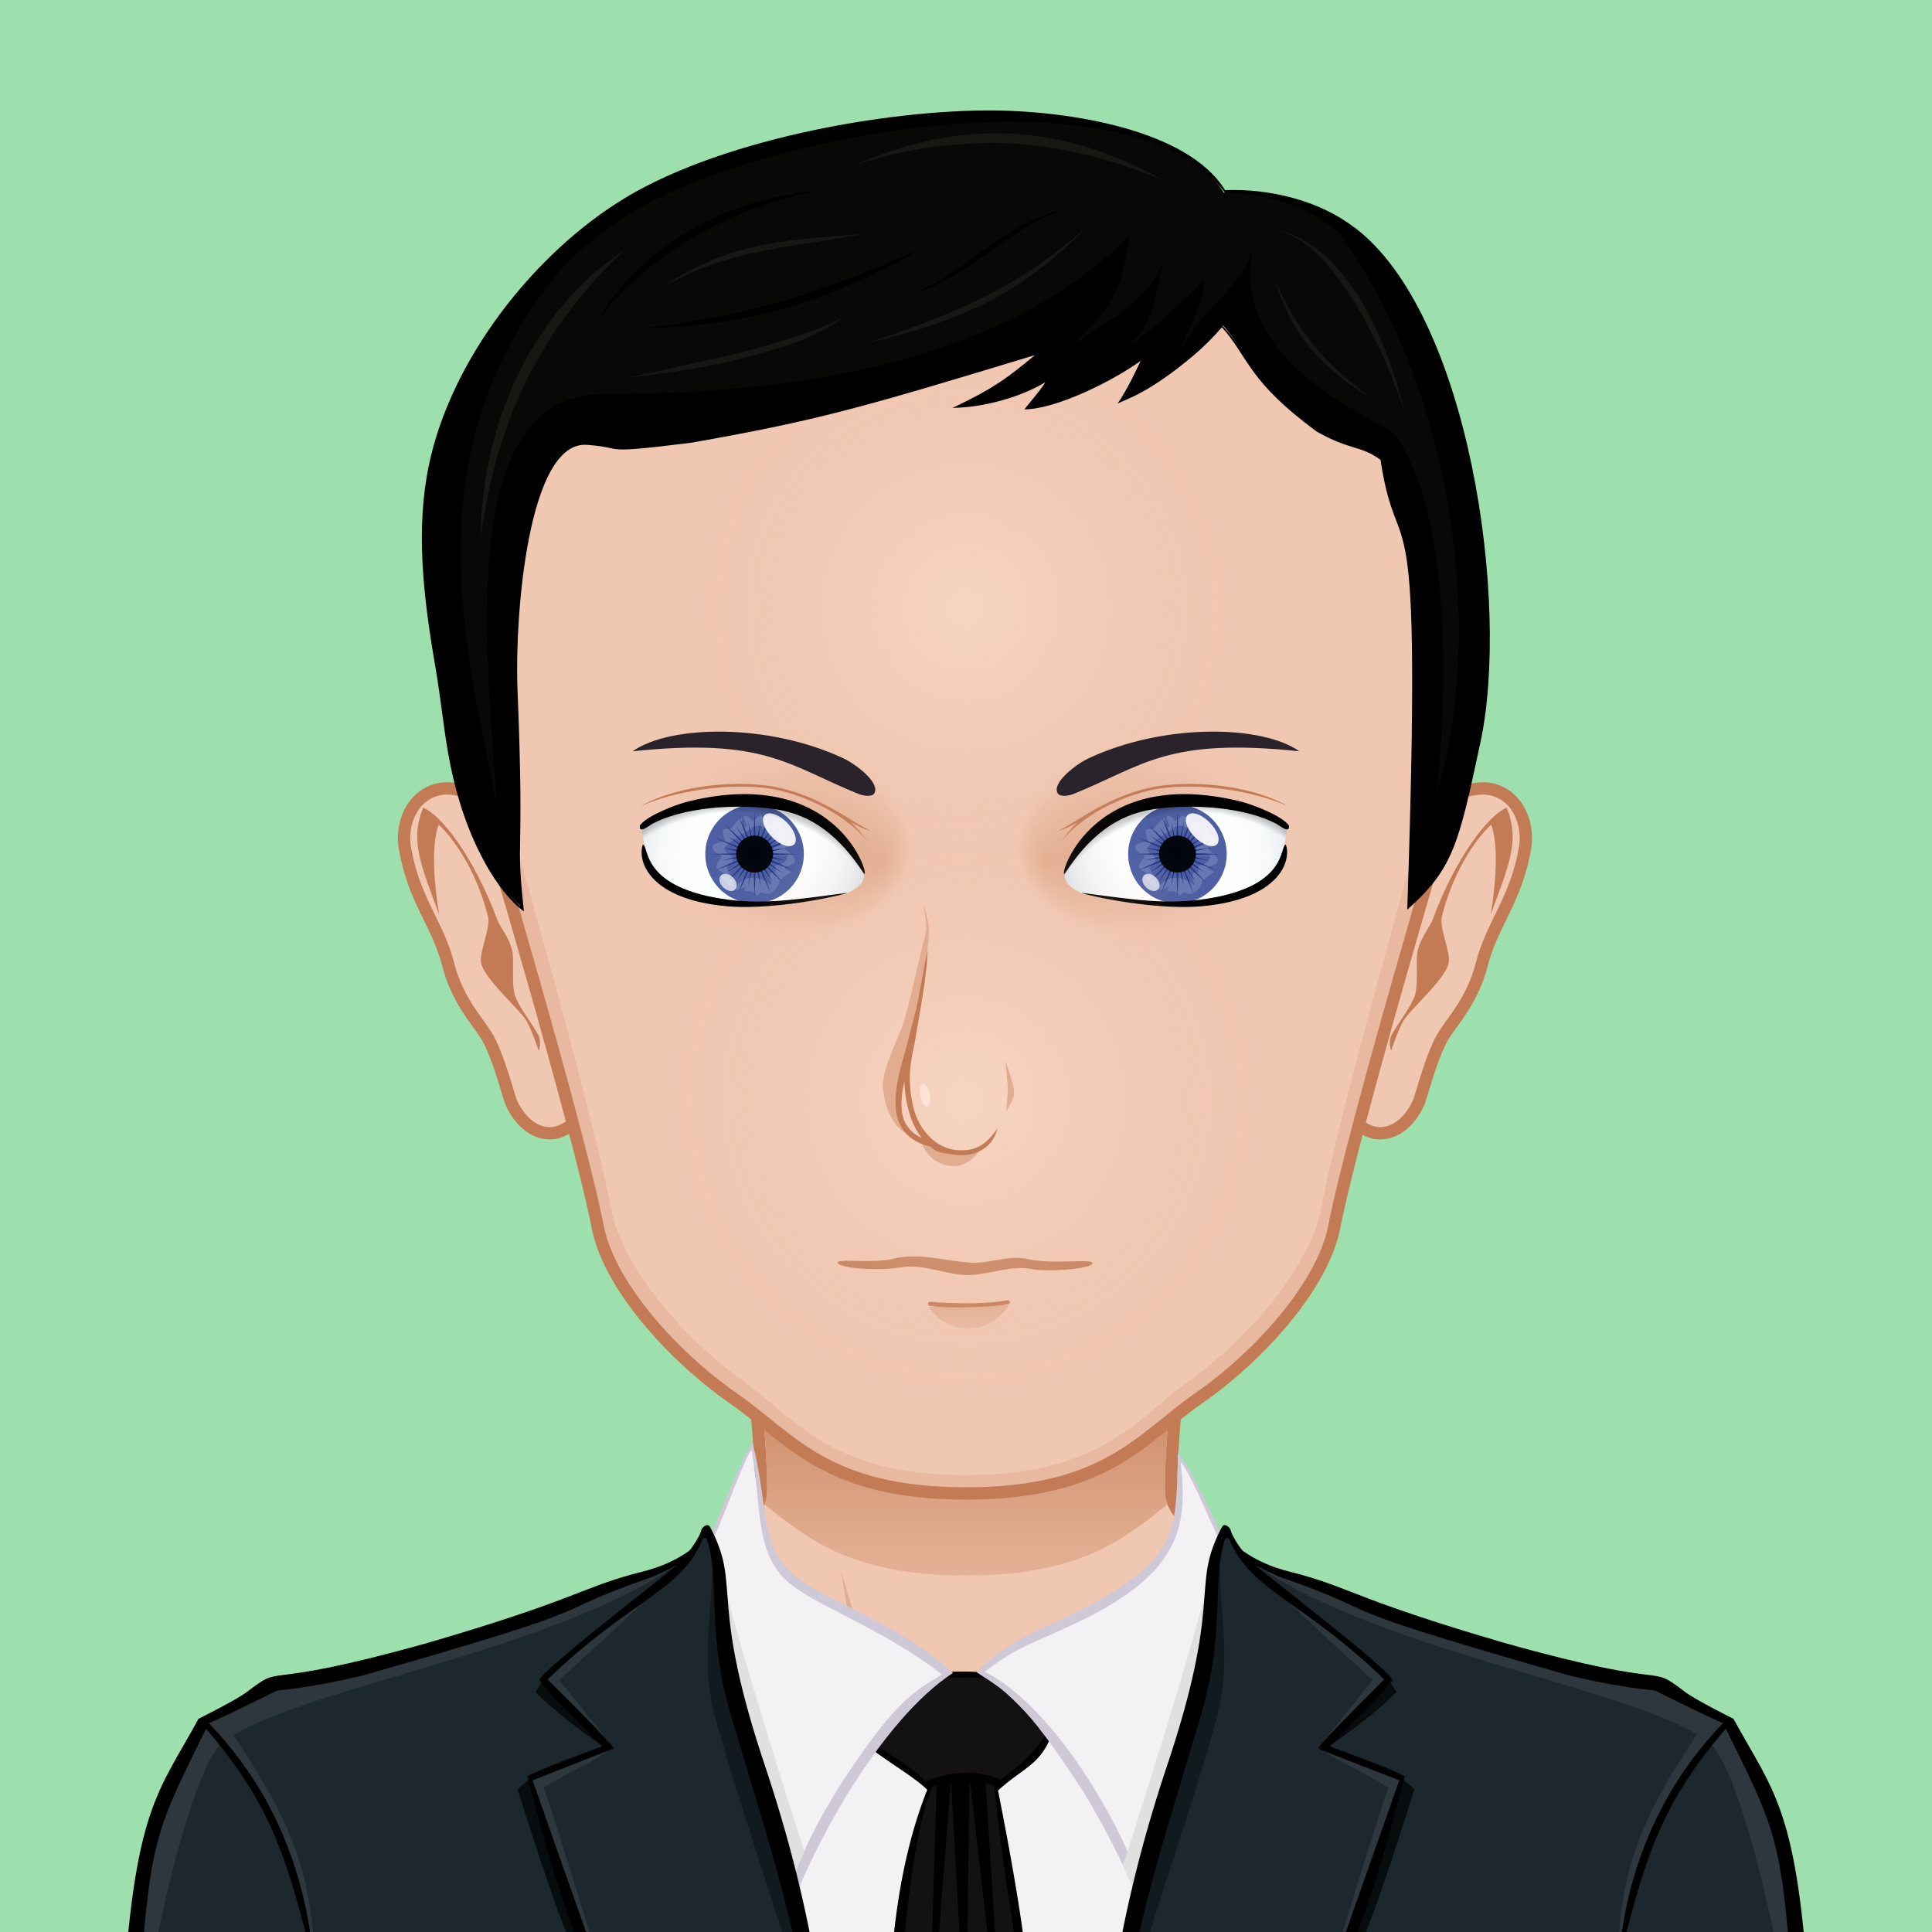 <svg xmlns="http://www.w3.org/2000/svg" xmlns:xlink="http://www.w3.org/1999/xlink" width="600" height="600"><rect width="100%" height="100%" fill="#808080" stroke="none"/><style><![CDATA[.W{fill:#f0c7b1}.X{fill:#c27b55}.Y{stroke:#c27b55}.Z{stroke-width:1.5}]]></style><g transform="scale(3)"><path d="M225 225H-25V-25h250V225z" fill="#9de0ad"/><g transform="matrix(.85 0 0 .85 15 17.015)"><path d="M100.5 100.5h-1v-1h1v1z" fill="#080806"/><use xlink:href="#K" class="W"/><path d="M159.156 184.058c24.342 3.542 34.586 8.708 37.794 50.72H200c0-12.5-.877-26.992-4.583-35-2.196-4.746-8.195-11.78-14.86-13.722-8.24-2.403-26.837-5.308-33.733-6.923-5.528-1.296-18.242-12.07-21.643-16.35 3.36 4.704 12.79 15.605 21.054 18.46 3.953 1.366 7.245 1.988 12.92 2.814zm-105.4-2.814c8.263-2.854 17.693-13.756 21.054-18.46-3.4 4.28-16.114 15.054-21.643 16.35-6.896 1.615-25.494 4.62-33.733 7.022-6.665 1.942-12.664 8.876-14.86 13.622-3.706 8.008-4.583 22.5-4.583 35h3.05c3.188-41.744 13.475-47.183 37.794-50.72 5.675-.825 8.968-1.447 12.92-2.813z" fill="#ffe4d6"/><path d="M95.646 197.62l-7.083-2.38c-10.45-4.01-44.395-6.607-44.395-6.607s35.754 1.42 43.644 2.78c-.458-4.767-3.017-20.004-3.017-20.004l6.41 21.057c.674 2.268 4.442 5.154 4.442 5.154zm10.8-1.342c-.09.073-.19.168-.302.268a2.27 2.27 0 0 0 .302-.268zm-10.8 1.342s2.893 2.992 4.347 3.03c1.9.05 4.828-2.9 6.15-4.104-1.265.957-4.16 1.39-5.3 1.436-1.33.05-5.188-.362-5.188-.362zm21.018-7.52c-1.545.248-4.386.79-4.386.79l2.287-14.9c-.646 3.07-4.474 16.21-8.12 20.278 1.9-1.616 6.158-2.39 8.324-2.704 10.236-1.484 10.232-1.483 41.062-4.94 0 0-29.07-.155-39.167 1.467z" fill="#e1ac8f"/><use xlink:href="#K" fill="none" class="Y Z"/><path d="M75.464 163.188c5.276 4.256 10.716 8.678 24.538 8.678 13.815 0 19.256-4.418 24.53-8.672-.188-.5-.305-.997-.312-1.46-.088-6.89 1.573-20.71 2.835-30.13-15.695-2.2-38.418-2.2-54.113 0 1.26 9.42 2.922 23.242 2.833 30.13-.005.456-.122.963-.312 1.456z" fill="url(#C)"/><path d="M128.857 237.978H70.72v-56.183c22.25 4.7 36.88 4.337 58.138 0v56.183z" fill="#f3f1f3"/><path d="M107.44 237.71c-2.775 0-10.727.208-16.512-.23l-.01-.17c-.818-18.658 1.13-30.72 4.537-39.288l.048-.123-.093-.093c-.905-.904-2.425-1.935-4.034-3.025s-3.275-2.22-4.336-3.246c.625-.732 1.395-1.454 2.348-2.2.245-.125 1.162-.843 5.974-4.97l.362-.3c.818-.178 2.138-.293 3.738-.293 2.183 0 4.73.22 6.512.563 1.56 1.458 3.45 5.33 4.158 7.17-.976 2.29-2.128 3.13-3.717 4.284-.774.563-1.652 1.2-2.652 2.112l-.083.075.02.11c4.026 20.3 4.027 25.054 4.027 29.642.001 2.02.001 6.61.34 9.985a14.9 14.9 0 0 1-.627.009z" fill="#131111"/><path d="M110.35 191.495c-.754-1.995-2.7-5.93-4.28-7.36-2.876-.563-7.983-.843-10.47-.24-.108.088-6.248 5.383-6.3 5.26-.906.708-1.788 1.504-2.52 2.4 2.06 2.076 6.655 4.556 8.5 6.4-3.65 9.18-5.33 21.6-4.55 39.38.01.1.01.23.02.34 6.756.52 16.55.33 17.55.223-1.16-11.307 1.438-10.455-4.4-39.853 3.068-2.795 4.965-2.996 6.45-6.54zm-5.25 19.04c-.02-.05-.04-.1-.05-.13 2 10.55 1.38 18.632 2.89 26.972-4.736-.318-12.014-.052-16.77-.052.37-7.198 1.188-31.684 4.74-39.74.17-.046.34-.084.51-.125l-1.032 34.736 2.747-35.066c.02-.002.04-.005.06-.008l1.8 32.605.417-32.734c.026.001.05-.001.077 0l4.2 36.355-2.3-36.137a11.06 11.06 0 0 1 .942.233c.03 0 .07.01.1.03.104 1.002.936 8.402 1.67 13.06zm-.88-13.81c-2.774-1.25-6.363-1.026-9.13.24-1.68-1.813-4.08-3.077-7.53-5.39a51.98 51.98 0 0 1 2.21-1.81c.08 0 3.48-2.77 3.54-2.83.92-.84 1.74-1.8 2.52-2.62 2.93-.12 7.23.02 9.82.14 1.5 1.876 2.93 4.696 4 6.94-1.96 2.87-3.9 4.15-5.44 5.33z"/><path d="M78.196 213.077c-11.534-40.07-6.325-29.58-9.4-45.32 2.028-4.813 3.958-10.44 5.042-11.598l.08-.086c2.292 24.007 8.958 13.636 23.784 27.722-8.475 5.654-16.33 20.332-19.507 29.282zm52.997-45.32c-1.448-3.702-4.077-9.127-5.215-10.33 1.424 20.678-15.146 16.55-24.35 26.2 8.812 5.713 17.173 20.66 20.172 29.455 13.12-43.514 6.05-24.41 9.393-45.324z" fill="#f3f1f4"/><path d="M125.8 156.967c0 5.137-.42 9.162-1.262 10.34-2.443 5.81-13.103 9.853-16.4 11.5-2.495 1.227-4.942 2.81-6.83 4.85 3.813 2.476 5.705 3.383 12.93 14.44 4.246 7.11 6.54 12.448 7.56 15.64 13.378-44.33 6.222-24.978 9.6-46-1.586-4.086-4.6-9.85-5.6-10.77zm3.648 19.528c-1.957 18.078-3.49 14.485-7.74 34.18-2.716-8.644-11.075-22.913-19.43-27.09 3.937-2.957 5.03-3.13 9.73-5.28 14.396-6.42 14.985-12.385 14.138-20.27 1.207 1.423 3.125 6.16 4.692 9.52-.86 3.146-1.25 7.638-1.39 8.94zm-50.25-4.6c-4.408-3.65-3.16-8.162-5.19-16.215-.902 1-3.146 6.632-5.42 12.055.557 2.796.68 7.39.76 8.84.56 12.202 1.75 12.765 8.83 37.16 3.03-8.905 11.558-24.37 20.24-30.01-6.93-6.326-15.655-8.728-19.22-11.83zm5.46 25.51c-2.22 3.666-4.517 7.48-6.37 13.28-4.442-20.27-6-16.964-7.73-34.16-.32-2.97-.617-6.027-1.4-8.96 1.638-3.588 3.98-10.28 4.73-10.995 1.366 7.078.066 13.462 5.67 16.995 2.62 1.996 11.104 5.32 17.52 10.36-3.89 2.3-5.985 3.67-12.42 13.48z" fill="#cfc8d7"/><path d="M120.32 209.824l-1.21-2.654s9.148-28.175 10.743-36.225c.912 8.354-9.534 38.88-9.534 38.88zm-41.44-1.103l1.436-3.26s-8.573-26.467-10.168-34.517c-.912 8.354 8.732 37.776 8.732 37.776z" fill="#e1e0e1"/><path d="M124.787 195.605c7.065-20.834 2.756-22.55 6.305-29.47.134-.26 1.396 1.046 1.533 1.64 1.306 5.658 53.35 17.338 54.994 18.598 1.456 1.058 5.65 3.137 5.65 3.137 4.937 9.07 7.762 10.698 9.15 34.984.13 3.083-.06 11.8-.06 14.14l-85.56-.676c.205-7.79 1.2-21.8 7.988-42.355zm-49.574 0c-7.065-20.834-2.756-22.55-6.305-29.47-.134-.26-1.396 1.046-1.533 1.64-1.306 5.658-53.35 17.338-54.994 18.598-1.456 1.058-5.65 3.137-5.65 3.137-4.937 9.07-7.762 10.698-9.15 34.984-.13 3.083.06 11.8.06 14.14l85.56-.676c-.205-7.79-1.2-21.8-7.988-42.355z" fill="#1d282e"/><path d="M130.307 190c-4.552 16.387-10.77 31.116-13.506 47.96-.9-.007 1.49-22.695 7.986-42.354 7.065-20.834 2.756-22.55 6.305-29.47.077-.15-.62 1.976-.223 2.432-.146 7.727 1.756 13.703-.562 21.43zm-60.614 0c4.552 16.387 10.77 31.116 13.506 47.96.9-.007-1.49-22.695-7.986-42.354-7.065-20.834-2.756-22.55-6.305-29.47-.077-.15.62 1.976.223 2.432.146 7.727-1.756 13.703.562 21.43z" fill="#101a1f"/><path d="M152.436 186.03s-2.284 2.56-8.636 6.923c5.313-5.885 7.76-8.25 7.76-8.25l.875 1.326zm2.175 11.875l-1.528-1.367c-4.538 13.78-7.57 20.587-12.828 36.618 7.544-14.326 9.344-19.412 14.356-35.25zm-106.172-13.2s2.447 2.364 7.76 8.25c-6.352-4.362-8.636-6.923-8.636-6.923l.875-1.326zm11.306 48.452c-5.257-16.03-8.3-22.837-12.828-36.618l-1.528 1.367c5.012 15.84 6.812 20.925 14.356 35.25z" fill="#070c0f"/><path d="M179.41 219.335c0-11.596 3.1-18.35 9.615-28.142.608.372.93.543 1.345.875-6.917 8.583-8.29 16.59-10.96 27.267zm-38.097 11.368l12.107-34.388c-1.15-.35-8.67-2.985-9.82-3.346.4 1 3.113 1.822 7.822 4.71 0 .001-5.09 15.404-10.1 33.025zm8.22-46.126l-6.664 8.328c3.388-2.67 5.748-5.644 8.69-8.2l-14.72-12.09c3.324 3.572 12.694 11.96 12.694 11.96zm52.54 54.057l.286.002.06-14.14c-1.39-24.286-4.214-25.914-9.15-34.984 0 0-4.194-2.08-5.65-3.137-1.334-1.02-38.794-9.922-52.5-15.88 16.01 10.97 46.282 15.027 55.24 21.574 4.332 3.167 10.165 30.27 11.703 46.566zM9.613 192.037c.542-.383.62-.366 1.168-.73 6.505 9.79 9.81 16.43 9.81 28.026-2.668-10.675-4.5-19.016-10.977-27.297zm38.965 5.642c4.71-2.887 7.412-3.71 7.822-4.71-1.148.36-8.67 2.995-9.82 3.346l12.107 34.388c-5.02-17.622-10.1-33.025-10.1-33.025zm14.582-25.063c-4.2 3.564-10.727 8.72-14.72 12.09 2.943 2.557 5.304 5.53 8.69 8.2l-6.664-8.328s9.37-8.39 12.694-11.96zM9.63 192.068c8.958-6.547 39.23-10.604 55.24-21.574-13.696 5.958-51.156 14.858-52.5 15.88-1.456 1.058-5.65 3.137-5.65 3.137-4.937 9.07-7.762 10.698-9.15 34.984-.13 3.083.06 11.8.06 14.14l.286-.002c1.537-16.297 7.37-43.4 11.703-46.566z" fill="#2d373d"/><path d="M132.246 166.374c-.05-.293-.443-.634-.738-.657s-.432.458-.567.722c-3.55 6.918.414 8.333-6.65 29.167-6.788 20.545-7.584 34.862-7.787 42.653l85.857.377c0-2.34.49-11.058.36-14.14-1.39-24.286-4.313-26.113-9.25-35.184 0 0-4.394-2.18-5.85-3.236-4.89-3.742-.6.023-22.03-6-17.576-5.135-18.525-6.577-24.9-8.35-1.288-.37-4.057-.822-6.95-2.85-.265-.185-1.4-1.93-1.494-2.5zM116.974 237.3c3.73-23.564 6.085-29.73 11.296-47.274 3.522-11.104 1.576-17.408 3.254-22.54.088-.268.467-.282.57-.017 2.434 6.214 9.238 7.656 18.834 17.047-5.813 5.813-7.31 7.38-8.06 8.38.864.438 5.582 2.23 9.9 3.9-.245.767-13.415 38.02-13.57 38.52 10-21.578 11.292-28.21 14.22-39-.812-.612-7.892-3.212-9.1-3.64 4.274-4.424 5.5-5.396 7.53-7.97 1.622 0-15.874-13.318-16.73-14.21.462.364 2.752 1.39 3 1.49 14.682 5.166 3.065 2.83 35.2 12 3.072.78 7.355 1.567 10.53 1.88.218.02 5.395 2.727 8.35 3.97-7.19 7.475-11.797 17.133-12.8 29.5 3.22-12.666 4.95-19.3 13.14-28.82 7.62 15.422 6.755 13.195 9.23 47.7-20.612-.813-52.22-1-84.805-.916zM66.26 168.875c-2.894 2.028-5.662 2.48-6.95 2.85-6.374 1.772-7.323 3.215-24.9 8.35-21.44 6.023-17.142 2.258-22.03 6-1.456 1.058-5.85 3.236-5.85 3.236-4.937 9.07-7.86 10.897-9.25 35.184-.13 3.083.36 11.8.36 14.14l85.857-.377c-.203-7.79-1-22.108-7.787-42.653-7.065-20.834-3.103-22.25-6.65-29.167-.136-.264-.27-.745-.567-.722s-.69.364-.738.657c-.096.57-1.23 2.314-1.494 2.5zm-68.04 69.35c2.476-34.515 1.6-32.288 9.23-47.7 8.188 9.53 9.92 16.153 13.14 28.82-1.013-12.367-5.62-22.025-12.8-29.5 2.955-1.243 8.132-3.95 8.35-3.97 3.175-.312 7.458-1.098 10.53-1.88 32.135-9.172 20.52-6.835 35.2-12 .258-.1 2.548-1.127 3-1.49-.856.893-18.353 14.21-16.73 14.21 2.02 2.575 3.256 3.547 7.53 7.97-1.198.428-8.278 3.027-9.1 3.64 2.928 10.8 4.22 17.432 14.22 39-.155-.5-13.325-37.753-13.57-38.52l9.9-3.9c-.75-1-2.247-2.567-8.06-8.38 9.596-9.39 16.4-10.833 18.834-17.047.104-.266.483-.25.57.017 1.678 5.132-.27 11.436 3.254 22.54 5.21 17.544 7.567 23.7 11.296 47.274-32.585-.083-64.193.103-84.805.916z"/><path d="M47.218 81.505c-.967-2.487-8.082-6.002-11.2-5.447-3.538.627-4.838 4.356-4.37 7.12 1.103 6.487 3.996 9.22 5.296 14.286 1.096 4.273 3.433 6.732 4.588 8.548 1.42 2.228 2.73 7.34 3.023 8.087.463 1.18 2.103 4.043 5.002 3.896 3.333-.172 7.545-6.688 7.614-8.135.382-7.85-7.43-21.88-9.944-28.354z" class="W Y Z"/><path d="M47.953 107.96s.43-1.07-.094-2.022c-.672-1.223-2.423-3.468-2.82-4.81-.325-1.098-.16-3.445-.213-4.593-.094-2.03-1.492-3.42-1.927-4.585-2.914-7.793-6.792-12.623-9-13.626-1.633 3.99-.34 6.907 1.94 13.045-1.375-8.342-.054-10.95-.054-10.95s4.018 3.465 6 11.172c.36 1.39-1.11 4.294-.83 5.705.352 1.772 4.184 5.2 5.257 6.635.837 1.117 1.74 4.03 1.74 4.03z" class="X"/><path d="M152.52 81.505c.967-2.487 8.082-6.002 11.21-5.447 3.54.627 4.838 4.356 4.37 7.12-1.104 6.487-3.996 9.22-5.297 14.286-1.096 4.273-3.434 6.732-4.588 8.548-1.42 2.228-2.73 7.34-3.023 8.087-.463 1.18-2.104 4.043-5.002 3.896-3.332-.172-7.545-6.688-7.613-8.135-.384-7.85 7.43-21.88 9.943-28.354z" class="W Y Z"/><path d="M151.785 107.96s-.43-1.07.094-2.022c.672-1.223 2.424-3.468 2.82-4.81.324-1.098.16-3.445.215-4.593.094-2.03 1.5-3.42 1.926-4.585 2.914-7.793 6.793-12.623 9-13.626 1.633 3.99.338 6.907-1.94 13.045 1.375-8.342.053-10.95.053-10.95s-4.018 3.465-6.002 11.172c-.357 1.39 1.11 4.294.83 5.705-.352 1.772-4.184 5.2-5.256 6.635-.837 1.117-1.74 4.03-1.74 4.03z" class="X"/><use xlink:href="#L" class="W"/><path d="M146.772 23.096c7.478 10.35 11.917 23.245 11.898 37.227-.01 5.403-.68 10.643-1.93 15.634h-.002c-.01.054-11.124 38.59-13.512 51.25-1.335 7.06-8.737 15.656-15.935 20.85-6.718 4.845-10.854 11.575-27.29 11.575s-20.575-6.73-27.29-11.575c-7.197-5.192-14.602-13.79-15.93-20.85-2.39-12.658-13.504-51.195-13.515-51.25-1.252-4.992-1.922-10.23-1.93-15.634-.02-13.978 4.416-26.868 11.89-37.217-8.812 10.697-14.112 24.45-14.09 39.453.008 5.403.704 10.643 2.002 15.634.013.054 11.543 38.59 14.02 51.25 1.382 7.06 9.063 15.656 16.53 20.85 6.967 4.845 11.263 11.574 28.313 11.574s21.346-6.73 28.313-11.574c7.468-5.192 15.15-13.79 16.53-20.85 2.48-12.658 14.01-51.196 14.02-51.25h.002c1.298-4.992 1.994-10.23 2.002-15.634.027-15.007-5.278-28.764-14.095-39.463z" fill="#e8b9a0"/><use xlink:href="#L" fill="none" class="Y Z"/><path d="M100.39 141.808c-3.458 0-4.907-2.678-4.907-2.678l9.74-.188c0-.001-1.79 2.866-4.833 2.866z" fill="url(#D)"/><path d="M98.82 139.206c-1.78 0-3.136-.17-3.23-.184-.146-.02-.248-.146-.228-.282s.157-.227.3-.214c.04.006 6.084.5 9.357-.195.156-.03.29.057.32.19s-.06.27-.202.3c-1.41.3-5.042.387-6.318.387zm-14.43-5.382c-.365-.663 4.097.11 6.8-.55 2.98-.732 6.1.208 9.133.48 2.382.213 4.838-.975 7.19-.436 3.26.747 8.236-.196 7.843.594-.273.548-4.893 1.05-7.524.604-2.3-.4-4.683.556-7.006.73-2.885.217-5.767-1.385-8.614-.933-3.282.52-7.503.077-7.813-.487z" class="X"/><path d="M76.732 78.383c4.587.68 7.93 3.488 10.773 7.94.025.035.04.06.044.088.255 1.007-.816 1.82-2.155 2.438-4.77.61-9.36 1.49-14.194.87-9.68-1.24-9.855-5.51-10.326-6.63-.252-1.1-.325-1.417-.31-2.473 2.332-1.366 4.043-1.647 5.854-2.005 2.124-.418 6.85-.744 10.315-.23z" fill="url(#E)"/><path d="M80.25 84a6 6 0 1 1-12 0 6 6 0 1 1 12 0z" fill="#4e60a3"/><path d="M70.762 86.805c.875-.072.1-.306.1-.306-.433-.233-1.248-.592-1.248-.92 0-1.03 1.414-1.3-.034-1.705-1.504-1.38 1.167-1.352 1.147-1.398-.975-2.376.3-1.07.835-1.773 1.988-2.6.554.267 1.633 0 .39-.096-.78-1.53.034-1.33.54.132.662.58.662.58.393-.077 1.008-.682 1.008-.682.75.226 1.275 1.3 1.043 1.09.368-.045.884-.22 1.286-.34 0 0 .07-.24.14-.033.917 2.66 3.284 2.47.56 3.24 0 0-.176 0 .382.442 2.7 2.164-2.102 1.495.45 2.5.104-.104-1.53.965-1.53 1.26 0 .5-1.042 1.818-1.946 1.3-.504-.288-.58.6-.877.2-.58-.803-1.742-.035-1.313-.773.634-.52-.654.204-.904.204-.828 0 1.083-2.783 3.894-.715.822.602-.864-1.433.625-1.433.15.05.104-.52.104-.682-.774-.15 1.4-.003 1.4-1.262.137.027.51-.35-1.635 0 0 0-.068-.75-.034-.886.1-.438 1.214-.298.904-.75 0-.001-.8-1.604-.8-1.604-2.573-.414-1.102-.672-2.71-.34-.076.378-3.445 1.984-3.338 2.73.1.702 2.115.938.208 2.182 2.858 5.472-2.1-.125-.035 1.226z" fill="#6777b2"/><path d="M74.25 78.75l.17 4.393 1.837-3.993-1.523 4.123 3.227-2.985-2.985 3.226L79.1 82l-3.992 1.84L79.5 84l-4.392.17 3.992 1.84-4.124-1.523 2.985 3.226-3.227-2.985 1.523 4.123-1.837-3.993-.17 4.393-.17-4.393-1.838 3.993 1.522-4.123-3.226 2.985 2.985-3.226-4.124 1.523 3.992-1.84L69 84l4.4-.17L69.398 82l4.124 1.523-2.985-3.226 3.226 2.985-1.522-4.123 1.838 3.993.17-4.393z" fill="#253984"/><path d="M75.046 80.067l-.54 3.315 1.98-2.71-1.766 2.857 2.87-1.748-2.725 1.964 3.32-.515-3.268.77 3.266.794-3.317-.538 2.712 1.982-2.858-1.765 1.748 2.87-1.964-2.725.516 3.32-.77-3.27-.795 3.264.54-3.315L72 87.326l1.768-2.857-2.87 1.748 2.725-1.964-3.32.516 3.27-.77-3.264-.793 3.315.537-2.712-1.982 2.858 1.765-1.747-2.87 1.964 2.725-.516-3.318.772 3.27.792-3.266z" fill="#152975"/><path d="M76.5 84a2.25 2.25 0 1 1-4.5 0 2.25 2.25 0 1 1 4.5 0z" opacity=".9"/><g fill="#fff"><path d="M71.887 88.31c-.33.332-.985.215-1.46-.26s-.593-1.13-.26-1.46.985-.214 1.46.26.593 1.13.26 1.46z" opacity=".7"/><path d="M79.056 82.818c-.496.496-1.697.1-2.682-.886s-1.382-2.187-.886-2.683 1.697-.1 2.682.886 1.382 2.187.886 2.683z" opacity=".9"/></g><path d="M55.112 83.583c3.224 11.315 7.475 23.313 17.685 23.67s22.135-7.24 22.3-22.238c.173-16.767-10.474-23.38-20.684-23.737s-24.096 5.437-19.29 22.306zm5.763-.493c-.252-1.1-.325-1.417-.31-2.473 2.027-1.2 4.04-1.547 5.85-1.905 2.123-.418 6.853-.845 10.317-.33 4.587.68 7.93 3.488 10.773 7.94.025.035.04.06.044.088.255 1.007-.816 1.82-2.155 2.438-4.77.61-9.36 1.49-14.194.87-9.68-1.24-9.855-5.51-10.325-6.63z" class="W"/><path d="M74.225 95.17c9.256 1.4 17.847-3 19.186-9.86s-5.072-13.537-14.33-14.94-17.845 3.012-19.185 9.862 5.07 13.532 14.328 14.937zM60.563 80.617c2.125-1.14 4.04-1.547 5.85-1.905 2.123-.418 6.853-.845 10.317-.33 4.587.68 7.93 3.488 10.773 7.94.025.035.04.06.044.088.255 1.007-.816 1.82-2.155 2.438-4.77.61-9.36 1.49-14.194.87-9.68-1.24-9.855-5.51-10.326-6.63-.25-1.1-.323-1.418-.3-2.473z" fill="url(#G)"/><path d="M60.875 83.1c-.252-1.1-.325-1.417-.31-2.473 2.092-1.175 4.04-1.547 5.85-1.905 2.123-.418 6.853-.845 10.317-.33 4.587.68 7.93 3.488 10.773 7.94.025.035.04.06.044.088.255 1.007-.816 1.82-2.155 2.438-4.77.61-9.36 1.49-14.194.87-9.68-1.24-9.855-5.51-10.325-6.63z" fill="url(#H)"/><path d="M76.327 75.748c3.294.54 6.505 2.054 9.48 3.945.637.404 1.366.865 2.52 1.45-.828-.188-1.594-.617-2.31-1.01.736.698 1.422 1.53 1.982 2.334-2.52-3.16-7.297-5.538-11.36-6.35-3.902-.78-10.99-.264-16.25 2.042 4.818-2.71 11.847-3.08 15.937-2.412z" class="X"/><path d="M87.508 86.277c-2.847-4.34-6.193-7.082-10.78-7.747-4.833-.705-11.27-.22-15.034 1.843-.308.17-1.607 1.25-1.4.117.874-1.167 4.322-2.523 5.993-2.928 18.745-4.543 22.297 10.292 21.223 8.715zM60.646 82.84c-.716 2.063.86 6.654 10.145 7.503 6.595.602 15.767-1.75 14.634-1.613-4.78.59-9.375 1.45-14.22.84-10.982-1.38-9.738-6.547-10.56-6.73z"/><path d="M122.867 78.383c-4.586.68-7.93 3.488-10.773 7.94-.024.035-.038.06-.043.088-.256 1.007.815 1.82 2.154 2.438 4.77.61 9.36 1.49 14.194.87 9.68-1.24 9.855-5.51 10.325-6.63.253-1.1.325-1.417.312-2.473-2.33-1.366-4.043-1.647-5.854-2.005-2.123-.418-6.85-.744-10.315-.23z" fill="url(#F)"/><path d="M131.75 84a6 6 0 1 1-12 0 6 6 0 1 1 12 0z" fill="#4e60a3"/><path d="M122.258 86.806c.88-.076.105-.305.105-.305-.434-.234-1.254-.592-1.254-.926 0-1.03 1.418-1.295-.023-1.705-1.512-1.377 1.16-1.348 1.137-1.395-.973-2.38.305-1.072.844-1.775 1.98-2.596.55.27 1.63 0 .387-.094-.785-1.53.035-1.33.54.135.656.58.656.58.398-.076 1.008-.68 1.008-.68.75.223 1.277 1.29 1.043 1.1.375-.047.89-.223 1.29-.34 0 0 .07-.24.14-.035.914 2.66 3.28 2.473.563 3.24 0 0-.176 0 .375.44 2.707 2.168-2.098 1.494.457 2.5.105-.1-1.535.967-1.535 1.266 0 .498-1.043 1.816-1.945 1.295-.504-.287-.586.604-.88.193-.574-.803-1.746-.035-1.313-.773.633-.52-.656.205-.902.205-.832 0 1.078-2.783 3.89-.715.82.598-.867-1.436.633-1.436.14.047.105-.52.105-.68-.785-.152 1.383-.006 1.383-1.266.14.03.516-.346-1.63 0 0 0-.07-.75-.035-.885.105-.44 1.207-.3.902-.75l-.797-1.605c-2.578-.4-1.102-.668-2.72-.34-.07.38-3.445 1.986-3.34 2.73.105.703 2.12.938.21 2.18 2.858 5.48-2.1-.12-.036 1.233z" fill="#6777b2"/><path d="M125.75 78.75l.176 4.395 1.828-3.996-1.523 4.125 3.234-2.988-2.988 3.23 4.125-1.523-3.996 1.84L131 84l-4.395.17 3.996 1.84-4.125-1.523 2.988 3.23-3.234-2.988 1.523 4.125-1.828-3.996-.176 4.39-.176-4.395-1.84 3.996 1.523-4.125-3.223 2.988 2.988-3.23-4.125 1.523 3.996-1.84-4.395-.17 4.395-.17-3.996-1.84 4.125 1.523-2.988-3.23 3.223 2.988-1.523-4.125 1.84 3.996.176-4.39z" fill="#253984"/><path d="M126.547 80.067l-.54 3.316 1.98-2.713-1.77 2.86 2.87-1.752-2.72 1.97 3.316-.516-3.27.768 3.27.797-3.316-.54 2.707 1.98-2.86-1.764 1.746 2.87-1.957-2.725.516 3.316-.773-3.267-.797 3.264.54-3.316-1.98 2.713 1.77-2.86-2.87 1.752 2.72-1.97-3.316.516 3.27-.768-3.27-.797 3.316.54-2.707-1.98 2.86 1.764-1.746-2.87 1.957 2.725-.516-3.316.773 3.27.797-3.267z" fill="#152975"/><path d="M128 84a2.25 2.25 0 1 1-4.5 0 2.25 2.25 0 1 1 4.5 0z" opacity=".9"/><g fill="#fff"><path d="M123.383 88.312c-.328.328-.984.217-1.453-.264-.48-.475-.598-1.125-.258-1.46.328-.328.984-.21 1.453.264.48.474.598 1.125.258 1.46z" opacity=".7"/><path d="M130.555 82.815c-.492.498-1.7.105-2.684-.885-.984-.984-1.383-2.186-.88-2.678.492-.498 1.688-.105 2.672.885.996.985 1.383 2.186.89 2.678z" opacity=".9"/></g><path d="M125.197 61.277c-10.21.356-20.857 6.97-20.685 23.737.154 15 12.08 22.595 22.3 22.238s16.187-17.323 17.685-23.67c4.03-17.07-9.08-22.662-19.3-22.306zM128.4 89.72c-4.835.62-9.423-.26-14.194-.87-1.34-.618-2.4-1.43-2.154-2.438.006-.027.02-.053.025-.08 2.86-4.46 6.206-7.27 10.79-7.948 3.465-.516 8.195-.09 10.318.33 1.81.357 3.824.694 5.85 1.905.014 1.055-.06 1.372-.312 2.473-.47 1.12-.644 5.388-10.325 6.63z" class="W"/><path d="M139.703 80.234c-1.34-6.85-9.928-11.26-19.186-9.862s-15.67 8.09-14.328 14.94 9.93 11.26 19.186 9.86 15.668-8.09 14.328-14.937zm-.978 2.856c-.47 1.12-.645 5.388-10.325 6.63-4.835.62-9.423-.26-14.194-.87-1.34-.618-2.4-1.43-2.154-2.438.006-.027.02-.053.025-.08 2.86-4.46 6.206-7.27 10.79-7.948 3.465-.516 8.195-.09 10.318.33 1.81.357 3.727.764 5.85 1.905.013 1.055-.06 1.372-.312 2.473z" fill="url(#I)"/><path d="M138.725 83.1c.253-1.1.325-1.417.312-2.473-2.092-1.175-4.04-1.547-5.85-1.905-2.123-.418-6.854-.845-10.318-.33-4.586.68-7.93 3.488-10.773 7.94-.024.035-.038.06-.043.088-.256 1.007.815 1.82 2.154 2.438 4.77.61 9.36 1.49 14.194.87 9.68-1.24 9.855-5.51 10.325-6.63z" fill="url(#J)"/><path d="M123.273 75.748c-3.295.54-6.506 2.054-9.48 3.945-.637.404-1.367.865-2.52 1.45.828-.188 1.594-.617 2.31-1.01-.736.698-1.422 1.53-1.982 2.334 2.52-3.16 7.297-5.538 11.36-6.35 3.902-.78 10.99-.264 16.252 2.042-4.82-2.71-11.848-3.08-15.937-2.412z" class="X"/><path d="M133.314 77.563c1.672.405 5.12 1.76 5.994 2.928.205 1.132-1.094.052-1.402-.117-3.764-2.064-10.2-2.548-15.033-1.843-4.588.665-7.936 3.407-10.78 7.747-1.074 1.576 2.478-13.26 21.222-8.715zm-4.92 12.007c-4.844.6-9.44-.25-14.22-.84-1.134-.137 8.038 2.215 14.633 1.613 9.284-.85 10.86-5.44 10.145-7.503-.823.182.422 5.35-10.56 6.73z"/><path d="M141 113.974c.035 22.622-18.292 40.994-40.938 41.025-22.642.037-41.028-18.273-41.063-40.9C58.964 91.48 77.29 73.035 99.936 73s41.03 18.35 41.064 40.975z" fill="url(#A)"/><path d="M137.5 54c0 20.71-16.79 37.5-37.5 37.5S62.5 74.7 62.5 54 79.3 16.5 100 16.5s37.5 16.79 37.5 37.5z" fill="url(#B)"/><path d="M59.396 71.48c16.138-1.7 18.92 1.72 27.556 5.214.474.186 1.583.4 1.88-.098.787-1.312-2.444-3.68-3.84-4.295-9.14-4.248-21.03-4.042-25.596-.82zm81.208 0c-16.14-1.7-18.92 1.72-27.556 5.214-.474.186-1.583.4-1.88-.098-.787-1.312 2.443-3.68 3.84-4.295 9.14-4.248 21.03-4.042 25.596-.82z" fill="#2a232b"/><path d="M94.796 90s.662 2.24.68 2.916c.032 1.147-.103 2.045-.19 2.927-.58 5.758-3.586 14.1-3.425 18.067.07 1.712 1.128 4.2 1.128 4.2s-2.542-.7-3.1-5.553c-.23-2.002 1.72-5.877 2.403-7.755.647-1.785 1.9-7.57 2.353-9.437.187-.78.52-1.724.516-2.533-.004-.72-.364-2.842-.364-2.842zm-.3 28.603a4.05 4.05 0 0 0 3.245 3.315c2.763.612 4.313-2.404 4.313-2.404s-2.296 1.547-4.06.99c-.93-.29-3.498-1.902-3.498-1.902zm10.592-5.735c-.02.64-.2 2.485-.2 2.485s.906-1.484.964-2.07c.104-1.052-1.065-4.084-1.065-4.084s.327 2.742.3 3.67z" fill="#e1ac8f"/><path d="M92.478 108.46c-1.227 4.164-2.094 8.57 1.484 10.533a5.42 5.42 0 0 0 1.479.554c.277.058.48.3.723.474.558.384 1.478.438 2.117.555 2.458.455 4.94-.61 5.55-3.155-1.53 2.193-2.884 2.8-4.966 2.624-2.498-.21-4.583-2.446-5.237-5.07-.4-1.56-.542-3.127-.425-4.754.108-1.396.488-2.78.708-4.164.413-2.495 1.41-7.713 1.404-10.318-.4 1.816-1.12 6.1-1.395 7.145l-.813 3.146a49.07 49.07 0 0 1-.628 2.429zm-.284 6.943c-.163-1.227.045-2.518.295-3.708.088 2.364.7 5.117 2.126 6.864-1.223-.522-2.213-1.604-2.42-3.156-.146-1.097.252 1.886 0 0z" class="X"/><path d="M95.565 113.18c.158.764.032 1.453-.282 1.542s-.636-.376-.793-1.14-.1-1.535.222-1.623.695.458.853 1.22z" fill="#ffe4d6"/><path d="M100 18.13z" fill="#2a232b"/><path d="M45.777 90.313c-2.998-2.502-6.75-8.94-8.423-17.962-.356-1.85-.6-3.75-.88-5.763-1.13-8.446-3.555-18.29-1.878-28.373 2.013-12.337 11.27-25.693 23.036-33.237 18.19-11.772 64.17-17.033 73.754-1.537 5.56-.203 11.557 1.25 15.7 4.47 13.71 10.284 19 45.21 15.21 62.56-2.528 11.847-3.19 14.954-8.264 19.6 1.812-54.323-1-39.665-3.306-54.253-2.715-2-3.727-1.168-7.91-3.542-8.318-6.142-7.915-8.602-11.683-12.898-3.356 3.97-8.18 7.463-11.907 9.077.944-1.547 1.75-3.282 2.282-4.398l-.446-.373c-3.13 2.262-9.45 5.478-13.336 5.823 2.087-2.565 1.843-2.242 2.677-3.805-3.116 1.916-6.427 3.217-10.604 3.583 3.935-1.944 5.7-3.274 8.75-5.817l-.28-.518c-21.19 6.437-26.218 7.895-41.755 10.65-13.012 1.627-8.248.252-12.968.252-7.593 0-8.798 22.79-8.47 30.387.846 21.24-.242 17.104.698 26.074z" fill="#080806"/><path d="M162.296 70.47c-2.528 11.847-3.19 14.954-8.264 19.6 1.812-54.323-1-39.665-3.306-54.253-2.715-2-3.727-1.168-7.91-3.542-8.318-6.142-7.915-8.602-11.683-12.898-3.356 3.97-8.18 7.463-11.907 9.077.944-1.547 1.75-3.282 2.282-4.398l-.446-.373c-3.13 2.262-9.45 5.478-13.336 5.823 2.087-2.565 1.843-2.242 2.677-3.805-3.116 1.916-6.427 3.217-10.604 3.583 3.935-1.944 5.7-3.274 8.75-5.817l-.28-.518c-21.19 6.437-26.218 7.895-41.755 10.65-13.012 1.627-8.248.252-12.968.252-7.593 0-8.798 22.79-8.47 30.387.846 21.24-.242 17.104.698 26.075-2.998-2.502-6.75-8.94-8.423-17.962-.356-1.85-.6-3.75-.88-5.763-1.13-8.446-3.555-18.29-1.878-28.373 1.6-9.746 13.727-24.08 22.024-31.73-25.5 23.75-18 50.252-13.75 71.5C41.62 59.235 38 29 55 28c23 0 48.87-3.265 64.87-19.265-1 7-1.87 8.265-6.87 13.265 4-3 9-5 11-10-1 4-1 7-4 10 3-2 6-5 9-8 0 3-2 6-3 9 2-5 8-8 9-13-3 13 12.37 19.985 17.12 22.735 6.5 9 6.75 28 5.25 43.75 5.5-18 3-48.75-13.25-70 17.75 13 21.48 48.9 18.177 63.986zM60.37 19.985c12.207-.36 21.165-2.337 34.25-9.75-12.587 5.516-20.552 8.148-34.25 9.75zm33.25-4.25c6.46-2.68 10.955-8.497 18.25-10.25-6.723 2.333-11.398 8.185-18.25 10.25zm-38.75 3.75c4.63-8.324 14.52-15.222 27-16.25-10.156 1.888-21.032 7.718-27 16.25z"/><path d="M86.62 0c13.085-5.594 24.996-5.023 37.5 1.985-13.123-5.605-23.154-4.532-23.154-4.532C98.577-2.36 94.76-2.452 86.62 0zm51.5 7.985c4.14 1.594 5.866 4.016 8.383 7.51 3.685 5.954 4.716 8.533 6.863 14.49-2.085-8.554-6.762-19.693-15.246-22zm-23.5-.25c-7.115 6.003-12.274 9.237-26.5 14 11.242-2.67 18.407-5.82 26.5-14zm23 6.25c2.067 7.036 5.876 10.957 11.75 14.5-5.46-4.107-9.03-7.92-11.75-14.5zm-79-3.75l-1.287.952c-9.145 6.48-16.294 18.86-16.463 34.548 1.995-15.608 8.18-26.592 17.75-35.5zm4.75 4.5c7.757-4.055 11.34-4.087 24.25-6.25-11.143.777-16.655 1.308-24.25 6.25zm21.048 4.23c-4.565 2.3-15.277 4.855-15.277 4.74l-10.27 2.28c2.522-.32 6.85-.825 10.418-1.59 0 .135 8.796-1.985 11.38-3.32 2.836-1.338 1.875-.813 4.703-2.6-.001 0-.362.182-.953.48z" fill="#171714"/><path d="M147.27 7.675c-4.23-3.29-10.323-4.74-15.72-4.54-4.61-7.454-19.15-9.598-27.97-9.7-13.304-.138-34.324 3.653-46.1 11.28C46.5 11.757 36.446 25.01 34.3 38.165c-1.284 7.72-.178 15.72 1.13 23.38.64 3.7.97 7.43 1.63 10.86 1.897 10.227 6.295 16.626 9.1 18.57-1.065-9.855.097-4.998-.77-26.75-.403-9.33 1.305-30.714 8.5-30.06 4.883.345 1.014 1.19 12.7-.27 15.347-2.722 20.366-4.152 41.8-10.66-3.357 2.798-5.103 4.068-9.6 6.22l-.44.2c3.72-.024 8.346-1.305 11.3-3.12-.407.762-1.632 2.147-2.54 3.3 3.844 0 10.74-3.438 14.16-5.9-.48 1-1.603 3.462-2.81 5.2 1.14-.57 3.874-1.313 9.33-5.93 1.1-.93 2.38-2.2 3.38-3.37 3.35 3.818 3.148 6.516 11.53 12.7 4.158 2.36 5.282 1.625 7.78 3.45 2.206 14.448 5.134-.795 3.26 54.78 5.6-4.96 6.275-8.026 8.88-20.23 3.71-16.933-1.34-52.372-15.318-62.86zm13.68 62.65c-2.216 12.286-2.402 14.36-6.88 19.22.814-10.8 1.53-20.46 1.32-31.34-.444-16.06-2.58-13.048-4.1-22.72-2.878-2.02-4.273-1.655-6.92-2.85-.46-.17-.84-.46-1.27-.68-8.392-5.824-8.398-8.604-11.83-12.27.97-1.114 1.813-2.39 2.1-2.94-1.51 2.264-7.977 8.24-14.1 11.63 1.06-1.676 1.864-3.305 2.44-4.78 1.735-1.212 2.92-2.358 3.92-3.35-3.42 2.84-12.225 7.96-17.75 9.07.174-.18 1.875-1.826 2.516-3.074 1.355-.542 5.016-2.78 6.304-4.203-6.304 4.203-13.475 6.72-15.98 7.136 3.064-1.15 7.04-4.73 9.08-6.36 1.97-1.574 2.353-2.206 4.4-4.28-1.344.938-3.44 2.993-6.056 4.097-1.547.653-43.9 12.498-51.254 10.574-1.478-.37-3.15-.818-4.62-.4-11.8 5.076-7.46 37.634-7.3 47.63.136 8.423.74 9.9.74 9.9-7.75-7.36-8.09-23.554-8.9-29.18-1.028-7.456-1.923-15.37-.55-22.77 2.24-12.64 11.912-25.407 22.26-32.06 15.47-10.04 61.594-18.533 73.04-2.83 28.416 0 32.402 46.776 29.41 66.83z"/><path d="M100 18.13z" fill="#26120b"/></g></g><defs><radialGradient id="A" cx="100" cy="114" r="41" xlink:href="#M"><stop stop-opacity=".5" stop-color="#ffe4d6" offset="0"/><stop stop-opacity="0" stop-color="#f0c7b1" offset=".9"/></radialGradient><radialGradient id="B" cx="100" cy="54" r="37" xlink:href="#M"><stop stop-opacity=".5" stop-color="#ffe4d6" offset="0"/><stop stop-opacity="0" stop-color="#f0c7b1" offset=".9"/></radialGradient><linearGradient id="C" x1="100" y1="172" x2="100" y2="130" xlink:href="#M"><stop stop-opacity=".8" stop-color="#e1ac8f" offset="0"/><stop stop-color="#c27b55" offset=".7"/></linearGradient><linearGradient id="D" x1="100" y1="142" x2="100" y2="139" xlink:href="#M"><stop stop-color="#e8b9a0" offset=".1"/><stop stop-color="#e1ac8f" offset="1"/></linearGradient><radialGradient id="E" cx="125.903" cy="85.096" r="13.25" gradientTransform="matrix(-1.1 0.042 0.064 0.921 206.549 0.593)" xlink:href="#M"><stop stop-color="#fff" offset="0"/><stop stop-color="#fdfefe" offset=".544"/><stop stop-color="#f6f8f9" offset=".74"/><stop stop-color="#eaeff2" offset=".879"/><stop stop-color="#d9e3e8" offset=".992"/><stop stop-color="#d8e2e7" offset="1"/></radialGradient><radialGradient id="F" cx="125.541" cy="85.113" r="13.249" gradientTransform="matrix(1.1 0.042 -0.064 0.921 -6.549 0.593)" xlink:href="#M"><stop stop-color="#fff" offset="0"/><stop stop-color="#fdfefe" offset=".544"/><stop stop-color="#f6f8f9" offset=".74"/><stop stop-color="#eaeff2" offset=".879"/><stop stop-color="#d9e3e8" offset=".992"/><stop stop-color="#d8e2e7" offset="1"/></radialGradient><radialGradient id="G" cx="123.371" cy="81.442" fx="136.805" fy="80.36" r="17.038" gradientTransform="matrix(0.988 0.137 0.134 -0.735 -56.068 125.3)" xlink:href="#M"><stop stop-color="#e1ac8f" offset="0"/><stop stop-opacity=".3" stop-color="#e1ac8f" offset=".7"/><stop stop-opacity="0" stop-color="#f0c7b1" offset="1"/></radialGradient><radialGradient id="H" cx="78.965" cy="81.143" r="26.237" gradientTransform="matrix(0.718 -0.06 0.08 0.614 8.791 49.26)" xlink:href="#M"><stop stop-opacity="0" offset=".95"/><stop stop-opacity=".2" offset="1"/></radialGradient><radialGradient id="I" cx="122.972" cy="81.425" fx="136.406" fy="80.344" r="17.037" gradientTransform="matrix(-0.988 0.137 -0.134 -0.735 255.271 125.342)" xlink:href="#M"><stop stop-color="#e1ac8f" offset="0"/><stop stop-opacity=".3" stop-color="#e1ac8f" offset=".7"/><stop stop-opacity="0" stop-color="#f0c7b1" offset="1"/></radialGradient><radialGradient id="J" cx="79.515" cy="81.186" r="26.237" gradientTransform="matrix(-0.718 -0.06 -0.08 0.614 191.208 49.267)" xlink:href="#M"><stop stop-opacity="0" offset=".95"/><stop stop-opacity=".2" offset="1"/></radialGradient><path id="K" d="M195.417 199.778c-2.196-4.746-8.195-11.78-14.86-13.722-8.24-2.403-26.837-5.308-33.733-6.923-5.528-1.296-16.662-11.294-20.564-14.65-.7-.6-1.273-1.84-1.287-2.76-.14-10.864 4.195-39.724 4.195-39.724H70.833s4.334 28.86 4.193 39.724c-.01.92-.587 2.16-1.285 2.76-3.902 3.356-15.036 13.354-20.564 14.65-6.897 1.615-25.495 4.62-33.733 7.022-6.667 1.942-12.664 8.876-14.86 13.622-3.708 8.008-4.584 22.5-4.584 35h200c0-12.5-.877-26.99-4.583-35z"/><path id="L" d="M100.002.867C66.384.92 39.082 28.536 39.134 62.56c.008 5.403.704 10.643 2.002 15.634.013.054 11.543 38.59 14.02 51.25 1.382 7.06 9.063 15.656 16.53 20.85 6.967 4.845 11.263 11.574 28.313 11.574s21.346-6.73 28.313-11.574c7.468-5.192 15.15-13.79 16.53-20.85 2.48-12.658 14.01-51.196 14.02-51.25h.002c1.298-4.992 1.994-10.23 2.002-15.634.054-34.024-27.25-61.64-60.867-61.693z"/><linearGradient id="M" gradientUnits="userSpaceOnUse"/></defs></svg>